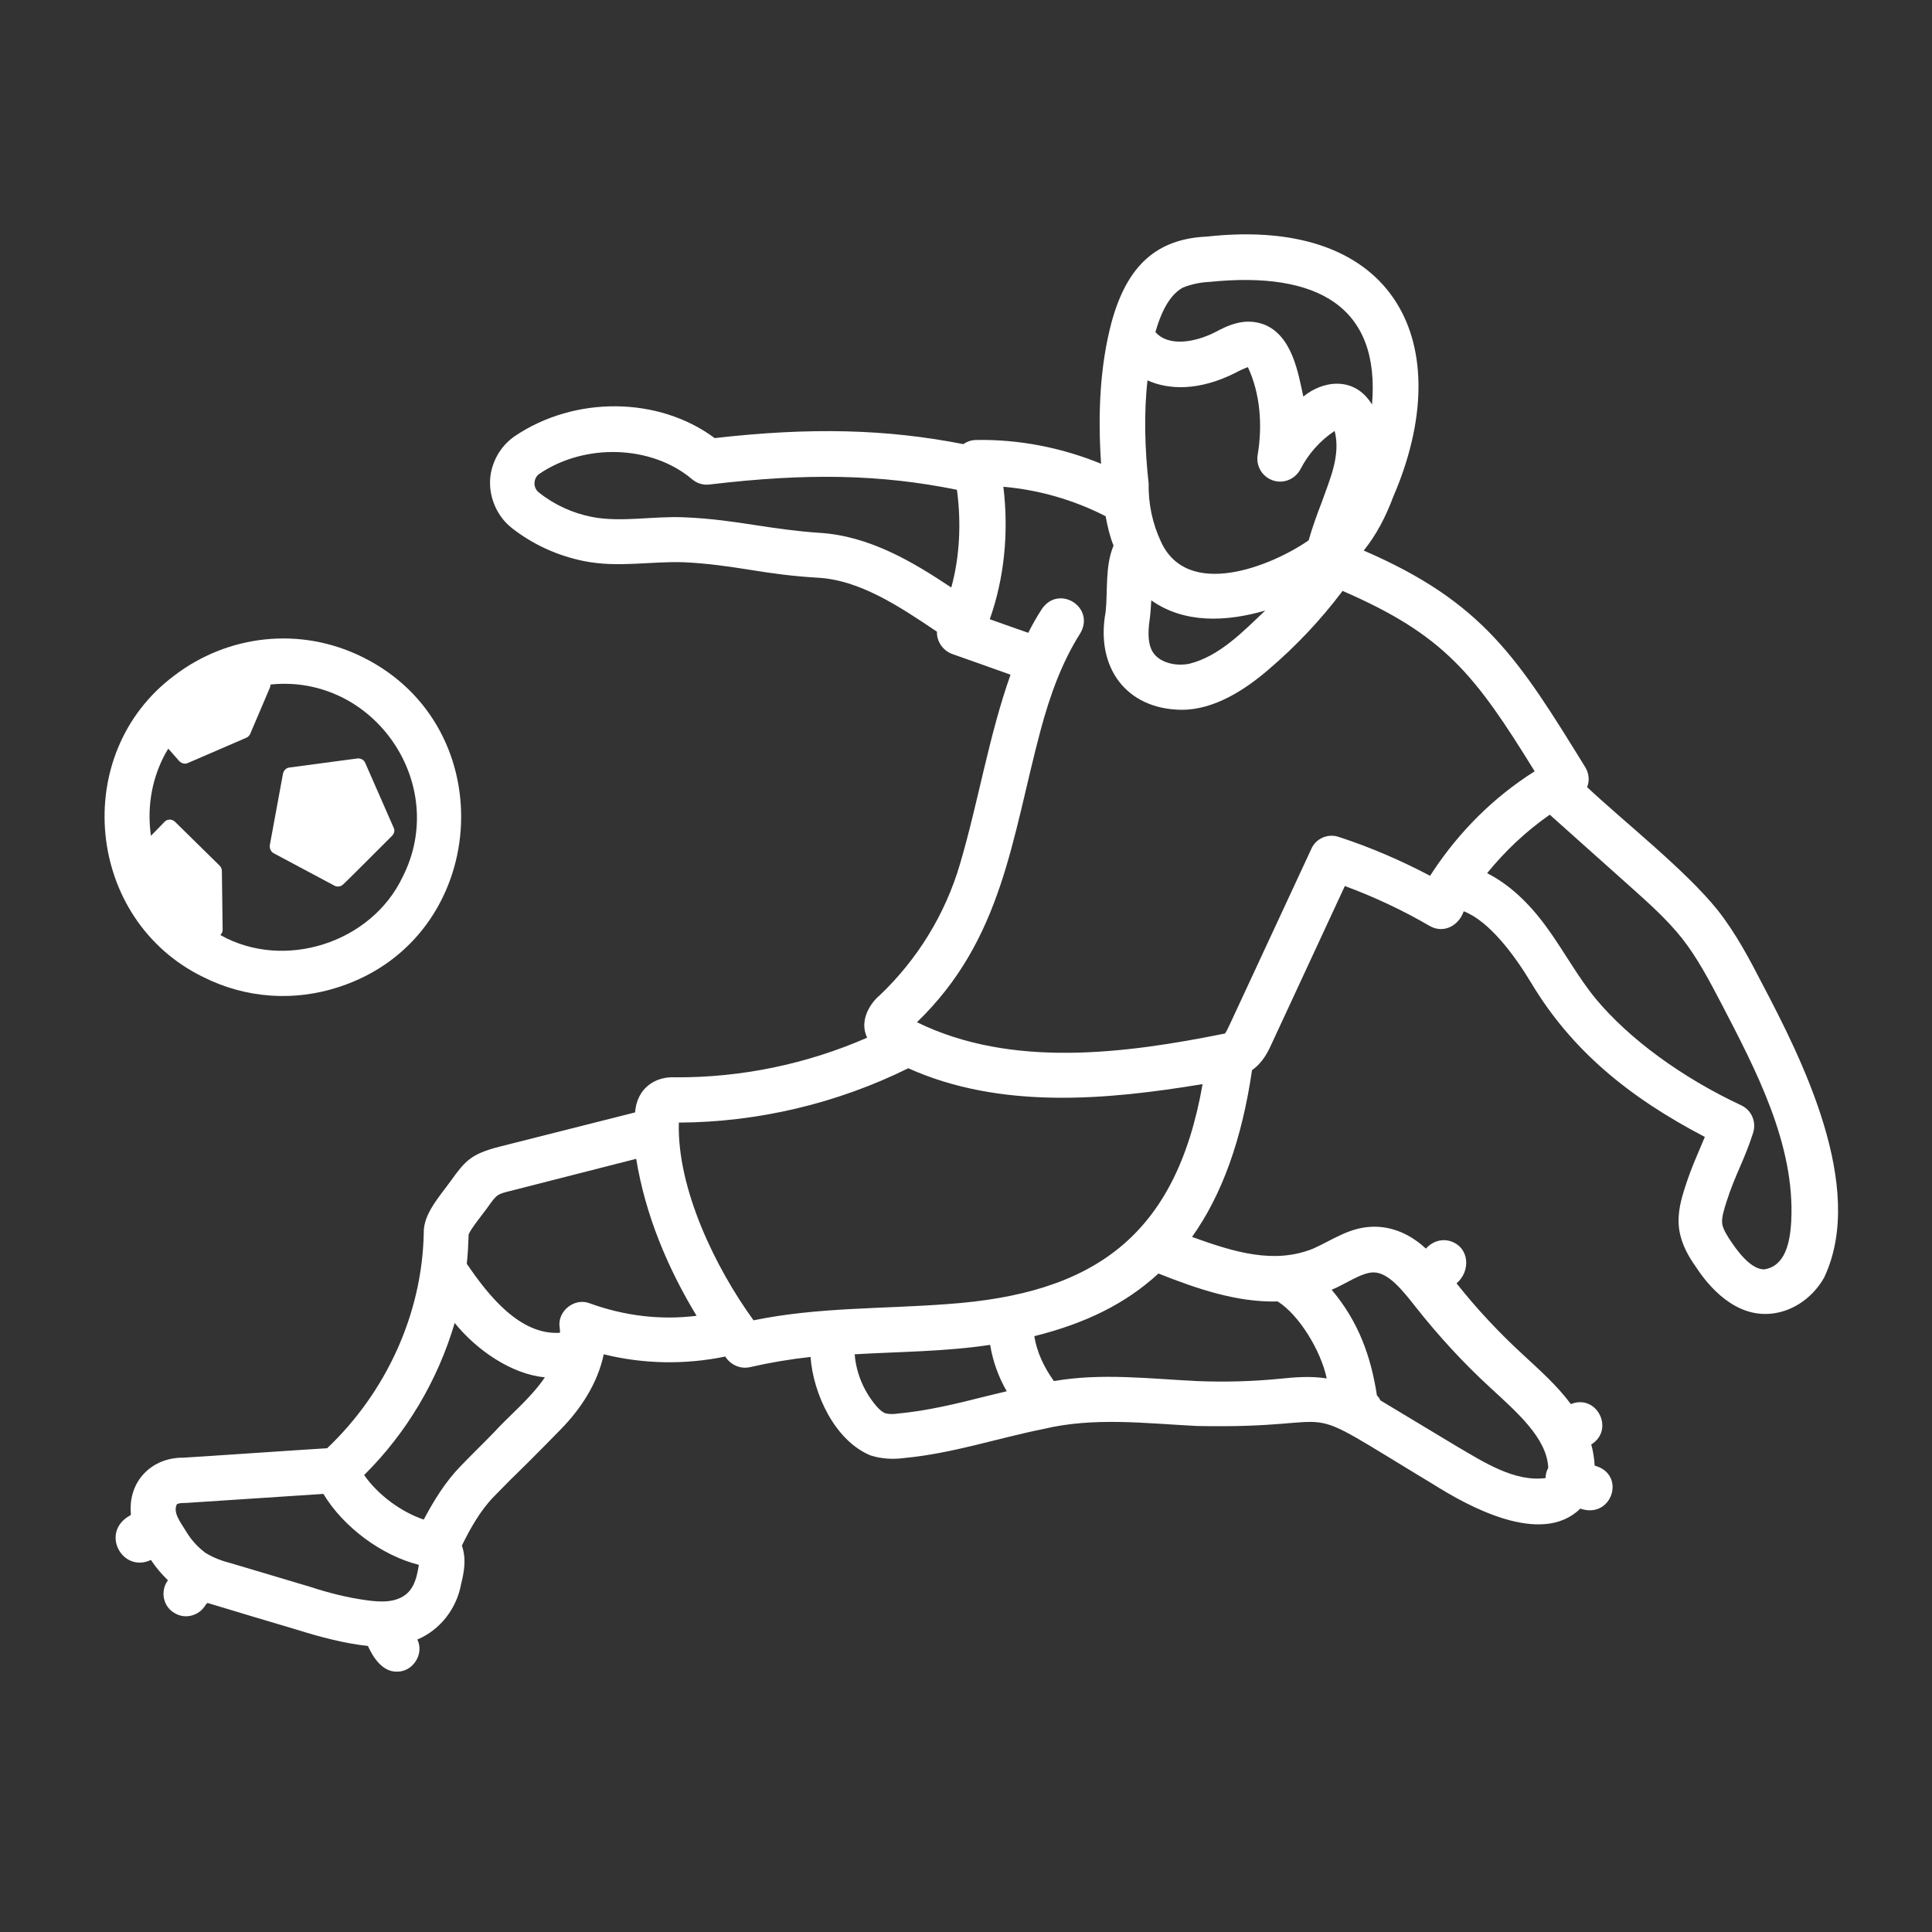 <svg id="Capa_1" enable-background="new 0 0 512 512" viewBox="0 0 512 512" width="30" height="30" fill="#FFF"  
xmlns="http://www.w3.org/2000/svg"><rect x="0" y="0" width="512" height="512" fill="#333333" stroke="none"/><g>
<path d="m53.8 258.9c11.3 5.7 24.2 6.6 36.2 2.6 39.8-13.1 43.7-68.7 6.2-87.3-16.6-8.3-35.9-6-50.1 4.9-27.6 20.7-23.4 64.6 7.7 79.8zm-10.5-58.2c.4-.8.8-1.5 1.3-2.3l2.9 3.3c.6.6 1.5.9 2.3.5 0 0 15.5-6.7 15.5-6.7.5-.2.8-.6 1-1l5.2-12.2c.1-.3.2-.6.2-.9 27.4-2.8 47.5 26.4 35 51-8.3 17.5-31.4 24.9-48.3 15.4.4-.4.6-.9.6-1.4l-.2-15.6c0-.5-.2-1-.6-1.4l-11.8-11.6c-.8-.8-2.1-.8-2.8 0 0 0-3.6 3.7-3.6 3.7-1-7 0-14.2 3.3-20.8z"/>
<path d="m72.5 226.1 16.1 8.6c.7.4 1.6.3 2.2-.2.3-.2 4.7-4.6 13.1-13 .6-.6.8-1.5.4-2.2l-7.5-17.1c-.3-.8-1.2-1.3-2.1-1.2l-18 2.4c-.9.1-1.5.8-1.7 1.6l-3.5 19c-.1.9.3 1.7 1 2.1z"/>
<path d="m467 260.7c-3.4-6.6-7-13.4-11.8-19.5-8.5-10.6-24.8-23.4-34.6-32.6.7-1.7.5-3.7-.5-5.3-17.7-28.7-27-43.7-58.7-57.4 3.4-4.2 5.9-9.1 7.8-14.2 17.3-40 1.3-74.6-49.4-69-13.3.6-21.1 7.7-25.2 22.6-3.1 11.6-3.7 24.4-2.8 37.6-10.5-4.3-21.8-6.5-33.1-6.3-1.2 0-2.4.4-3.4 1.1-20.4-4-40.5-4.5-65.9-1.6-14.8-11-37-11.3-53-.5-3.3 2.3-5.5 5.7-6.3 9.7-1 5.4 1.2 11.2 5.5 14.6 5.6 4.4 12.2 7.4 19.2 8.8 9 1.8 17.7 0 26.4.3 6.4.3 11.8 1.1 17.5 2 5.5.9 11.2 1.7 18 2.1 11.1.6 21.5 7.5 31.6 14.3-.1 2.6 1.6 5 4 5.9 5.5 1.9 10.1 3.6 15.5 5.5-5.8 16.4-8.5 33.6-13.4 50.2-3.9 13.3-11.3 25.3-21.3 34.8-2.1 1.7-5.6 6.4-3.3 11.2-16 7-33.4 10.6-50.8 10.5-5.3-.3-10.2 2.8-10.7 9.3 0 0-36 9.1-36 9.1-7.4 1.9-9 3.7-12.8 9-3.1 4.3-7.3 8.8-7.2 13.8-.4 21.5-10 42.3-25.6 57.1-.8 0-37.4 2.5-38.1 2.5-8.3-.1-14.8 6.2-13.9 15.1-.1.1-.2.1-.2.2-8.1 4.4-2.1 15.4 5.5 11.8 1.3 2 2.8 3.7 4.5 5.4-2.1 2.8-1.3 7 1.8 8.7 2.8 1.7 6.5.7 8.2-2.2.1-.2.3-.3.5-.5 1.6.5 21.6 6.5 23.7 7.1 6.1 1.9 12.4 3.6 18.8 4.3 1.4 3.1 3.9 6.9 7.7 6.8 4.2.1 7.3-4.7 5.4-8.5 6.1-2.6 10.4-8.2 11.6-14.7.7-2.9 1.5-6.5.2-10.2 2.2-4.5 4.9-9.3 8.4-12.9 3-3.1 5.8-5.9 8.7-8.7 3-3 6-6 9.1-9.2 5.4-5.5 9.8-12.3 11.4-19.9 10.5 2.6 21.5 2.8 32.2.6 1.4 2.2 4 3.4 6.6 2.8 5.2-1.2 10.6-2.1 16-2.7.7 9.7 6.4 22.2 15.9 26.1 2.8.9 5.9 1.1 8.8.7 12.9-1.2 24.6-5.2 37-7.7 13.4-3.2 26.9-1.5 40.7-.8 42.9.9 22.9-8.5 62.7 15.5 8.9 5.6 28.5 16.6 38.9 6.4 8.4 2.9 12.3-9.1 3.8-11.4-.1-1.9-.4-3.8-.9-5.6 6.3-3.9 1.5-13.5-5.4-10.7-3.8-5.1-8.5-9.2-12.8-13.2-6.3-5.8-12.2-12.1-17.5-18.8 3.8-3.2 3.5-9.6-1.7-11.2-2.4-.7-4.9.2-6.4 2-3.5-3.2-7.8-5.6-13.1-5.8-6.8-.2-11.4 3.4-16.8 5.8-10.4 4.2-21 .9-32.1-3.1 7.9-11.1 13.2-25.7 15.9-44.2 3-2.1 4.4-5.2 5.3-7.2 0 0 19.3-41.6 19.3-41.6 7.8 2.9 15.3 6.4 22.5 10.6 3.7 2.1 7.7-.1 9-3.9 6.8 2.6 13.5 11.7 17.9 19 10.6 17.7 25.7 30.2 46 40.8-1.9 4.6-3.5 7.9-5.2 13.2-1 3.1-2.2 7-1.6 11.3.6 4 2.5 7.2 4.4 9.9 2.1 3.2 8.9 12.9 19 12.5 5.9-.2 11.7-3.8 15-9.6 11.4-24-6.2-58.5-16.4-77.9zm-139.6-161.9c.9-.5 2.4-1.2 3.3-1.5 3.3 7 3.9 15.5 2.6 23.2-.5 2.9 1.1 5.8 4 6.8 2.8 1 5.9-.3 7.3-2.9 2.1-4.1 5.3-7.7 9.1-10.2 1.6 6.4-1.1 12.4-3.5 19.1-1.2 3.1-2.4 6.4-3.4 9.9-9.8 6.8-32.2 15.9-39.2.2-2.2-4.7-3.3-10-3.2-15.3-1-8.9-1.3-18.6-.3-27.3 5.5 2.5 13.6 2.9 23.3-2zm-22.7 65.2c.2-1.5.3-3.2.4-4.9 8.8 6.2 19.9 5.7 30.2 2.7-5.8 5.5-12.1 12.1-20.1 14.1-4 .8-8.1-.5-9.7-3.1-1.2-1.9-1.4-4.8-.8-8.8zm8.8-87.8c2.3-.9 4.7-1.4 7.1-1.5 28.6-2.9 45.2 6.6 43 32.5-4.8-7.8-13.3-6.2-18.2-2.1-1.3-5.8-2.8-16.1-10.4-19.1-5.3-2-9.9.4-13.1 2.1-5.4 2.7-12.3 3.8-15.7-.1 1.8-6.3 4.2-10.1 7.3-11.8zm-113.1 63c-5.8-.9-11.8-1.8-18.9-2.1-8.2-.4-16.9 1.4-24.6-.1-5.1-1-10-3.2-14.1-6.5-1.6-1.2-1.5-3.8.1-4.9 12.2-8.3 29.9-7.6 40.5 1.4 1.3 1.1 2.9 1.6 4.6 1.4 26-3.1 45.4-2.7 65.6 1.4 1.2 9 .7 17.9-1.5 25.9-10.2-6.8-21.7-13.7-35-14.5-6-.4-11.4-1.2-16.7-2zm-20.5 158.3c21-.1 42-5.1 60.8-14.4 24.5 11 52.6 8.4 78 4.2-7.1 40.5-29 55.6-67.7 58.3-17.1 1.3-34.4.8-51.3 4.3-10.1-13.9-20.3-34.9-19.8-52.4zm-97.8 123c-.1 0-20.7-6.2-20.8-6.2-2.4-.6-4.8-1.5-6.9-2.8-2.1-1.6-3.8-3.5-5.1-5.7-1.4-2.3-3.6-5-2.4-7.2.7-.3 1.5-.3 2.3-.3 0 0 36.5-2.4 36.5-2.4 5.3 8.8 15.4 16.3 25.3 18.8-.6 3.8-1.5 7.5-5.5 9-2 .8-4.6.9-8.2.4-5.3-.7-10.3-2-15.2-3.6zm48.7-40.8c-2.8 2.9-5.7 5.7-8.7 8.8-4.1 4.2-7.2 9.3-9.8 14.2-6-2-12.2-6.6-15.8-11.8 11.3-11.2 19.5-25.1 24-40.3 5.8 7.2 15.1 13.6 23.9 14.4-3.7 5.5-9.3 10-13.6 14.7zm25.5-34.3c-4-1.6-8.6 2-8 6.3.1.5.1 1 .1 1.5-10.6.7-19-9.9-24.7-18.3.3-2.6.4-5.2.5-7.8.8-1.8 3.5-5 5-7.1 2.5-3.5 2.5-3.5 6.1-4.4l33.3-8.5c2.4 14.8 8.3 28.9 16 41.6-9.6 1.2-19.2 0-28.3-3.3zm104.7 24.7c-7.9 2-15.4 3.8-23 4.5-1.2.2-2.4.2-3.5-.1-.8-.4-1.5-1-2.1-1.7-3.4-3.9-5.5-8.8-5.9-13.9 12-.7 24-.7 35.9-2.5.7 4.3 2.2 8.5 4.4 12.3-1.9.5-3.9.9-5.8 1.4zm78-4.7c-7.2.7-14.5.9-21.7.6-12.6-.6-25.3-2.2-38 0-2.6-3.6-4.5-7.6-5.2-11.9 13.6-3.4 24.2-8.6 32.9-16.6 10.1 4 20.8 7.7 31.6 7.4 5.6 3.5 11.4 12.9 13 20.4-4.3-.7-8.7-.3-12.6.1zm25-28.2c4 0 7.8 4.9 11.2 9.2 6 7.6 12.6 14.8 19.8 21.4 6.8 6.3 15 13.3 15.3 21.2-.5.9-.7 1.8-.7 2.7-8.3 1.1-16.5-4.3-23.7-8.5-6.7-4-13.4-8.1-20.1-12.1-.2-.5-.5-.9-.9-1.3-1.6-10.4-4.9-19.6-12-28 3.5-1.4 7.9-4.6 11.1-4.6zm15.7-106.2c-.2.4-.5.7-.7 1.1-7.8-4.1-15.9-7.6-24.2-10.3-2.9-1-6.1.4-7.3 3.2l-21.6 46.5c-.3.6-.9 2-1.3 2.4-26.3 5.3-56.5 9.3-81.6-3 22.8-22 25.1-48.7 32.8-77.5 2.4-8.9 5.5-17.7 10.5-25.6 4-6.9-5.7-13-10.2-6.4-1.3 2-2.5 4.1-3.6 6.3-3.5-1.2-6.8-2.4-10.2-3.6 3.8-10.7 5.1-22.9 3.6-35.1 9.4.8 18.7 3.5 27.1 7.8.5 2.7 1.1 5.3 2.1 7.8-2.3 5.4-1.5 12.2-2.1 17.6-2.7 14.6 5.4 25.7 20 25.9 8.9.1 17.3-5.6 23.1-10.6 7.3-6.2 13.9-13.2 19.7-20.9 27 11.7 35.1 22.2 50.9 47.8-10.9 6.9-19.9 15.9-27 26.6zm95 92.5c-.3 6-1.7 12.1-7.2 12.9-2.5 0-5.5-2.5-8.7-7.3-1.1-1.6-2.2-3.4-2.4-4.8-.2-1.6.5-3.8 1.2-6 2.2-6.9 4.7-10.9 7-18.1.9-2.9-.4-6-3.2-7.3-15.6-7.3-29.6-17.5-38.5-28.2-4.7-5.7-8.4-12.6-12.9-18.8-4.9-6.8-10.2-11.6-15.9-14.5 4.8-5.9 10.3-11.1 16.6-15.5 0 0 21.6 19.3 21.6 19.3 4.7 4.2 9.5 8.5 13.4 13.4 4.1 5.2 7.2 11.1 10.5 17.4 9.1 17.5 19.5 37.2 18.5 57.5z"/></g></svg>